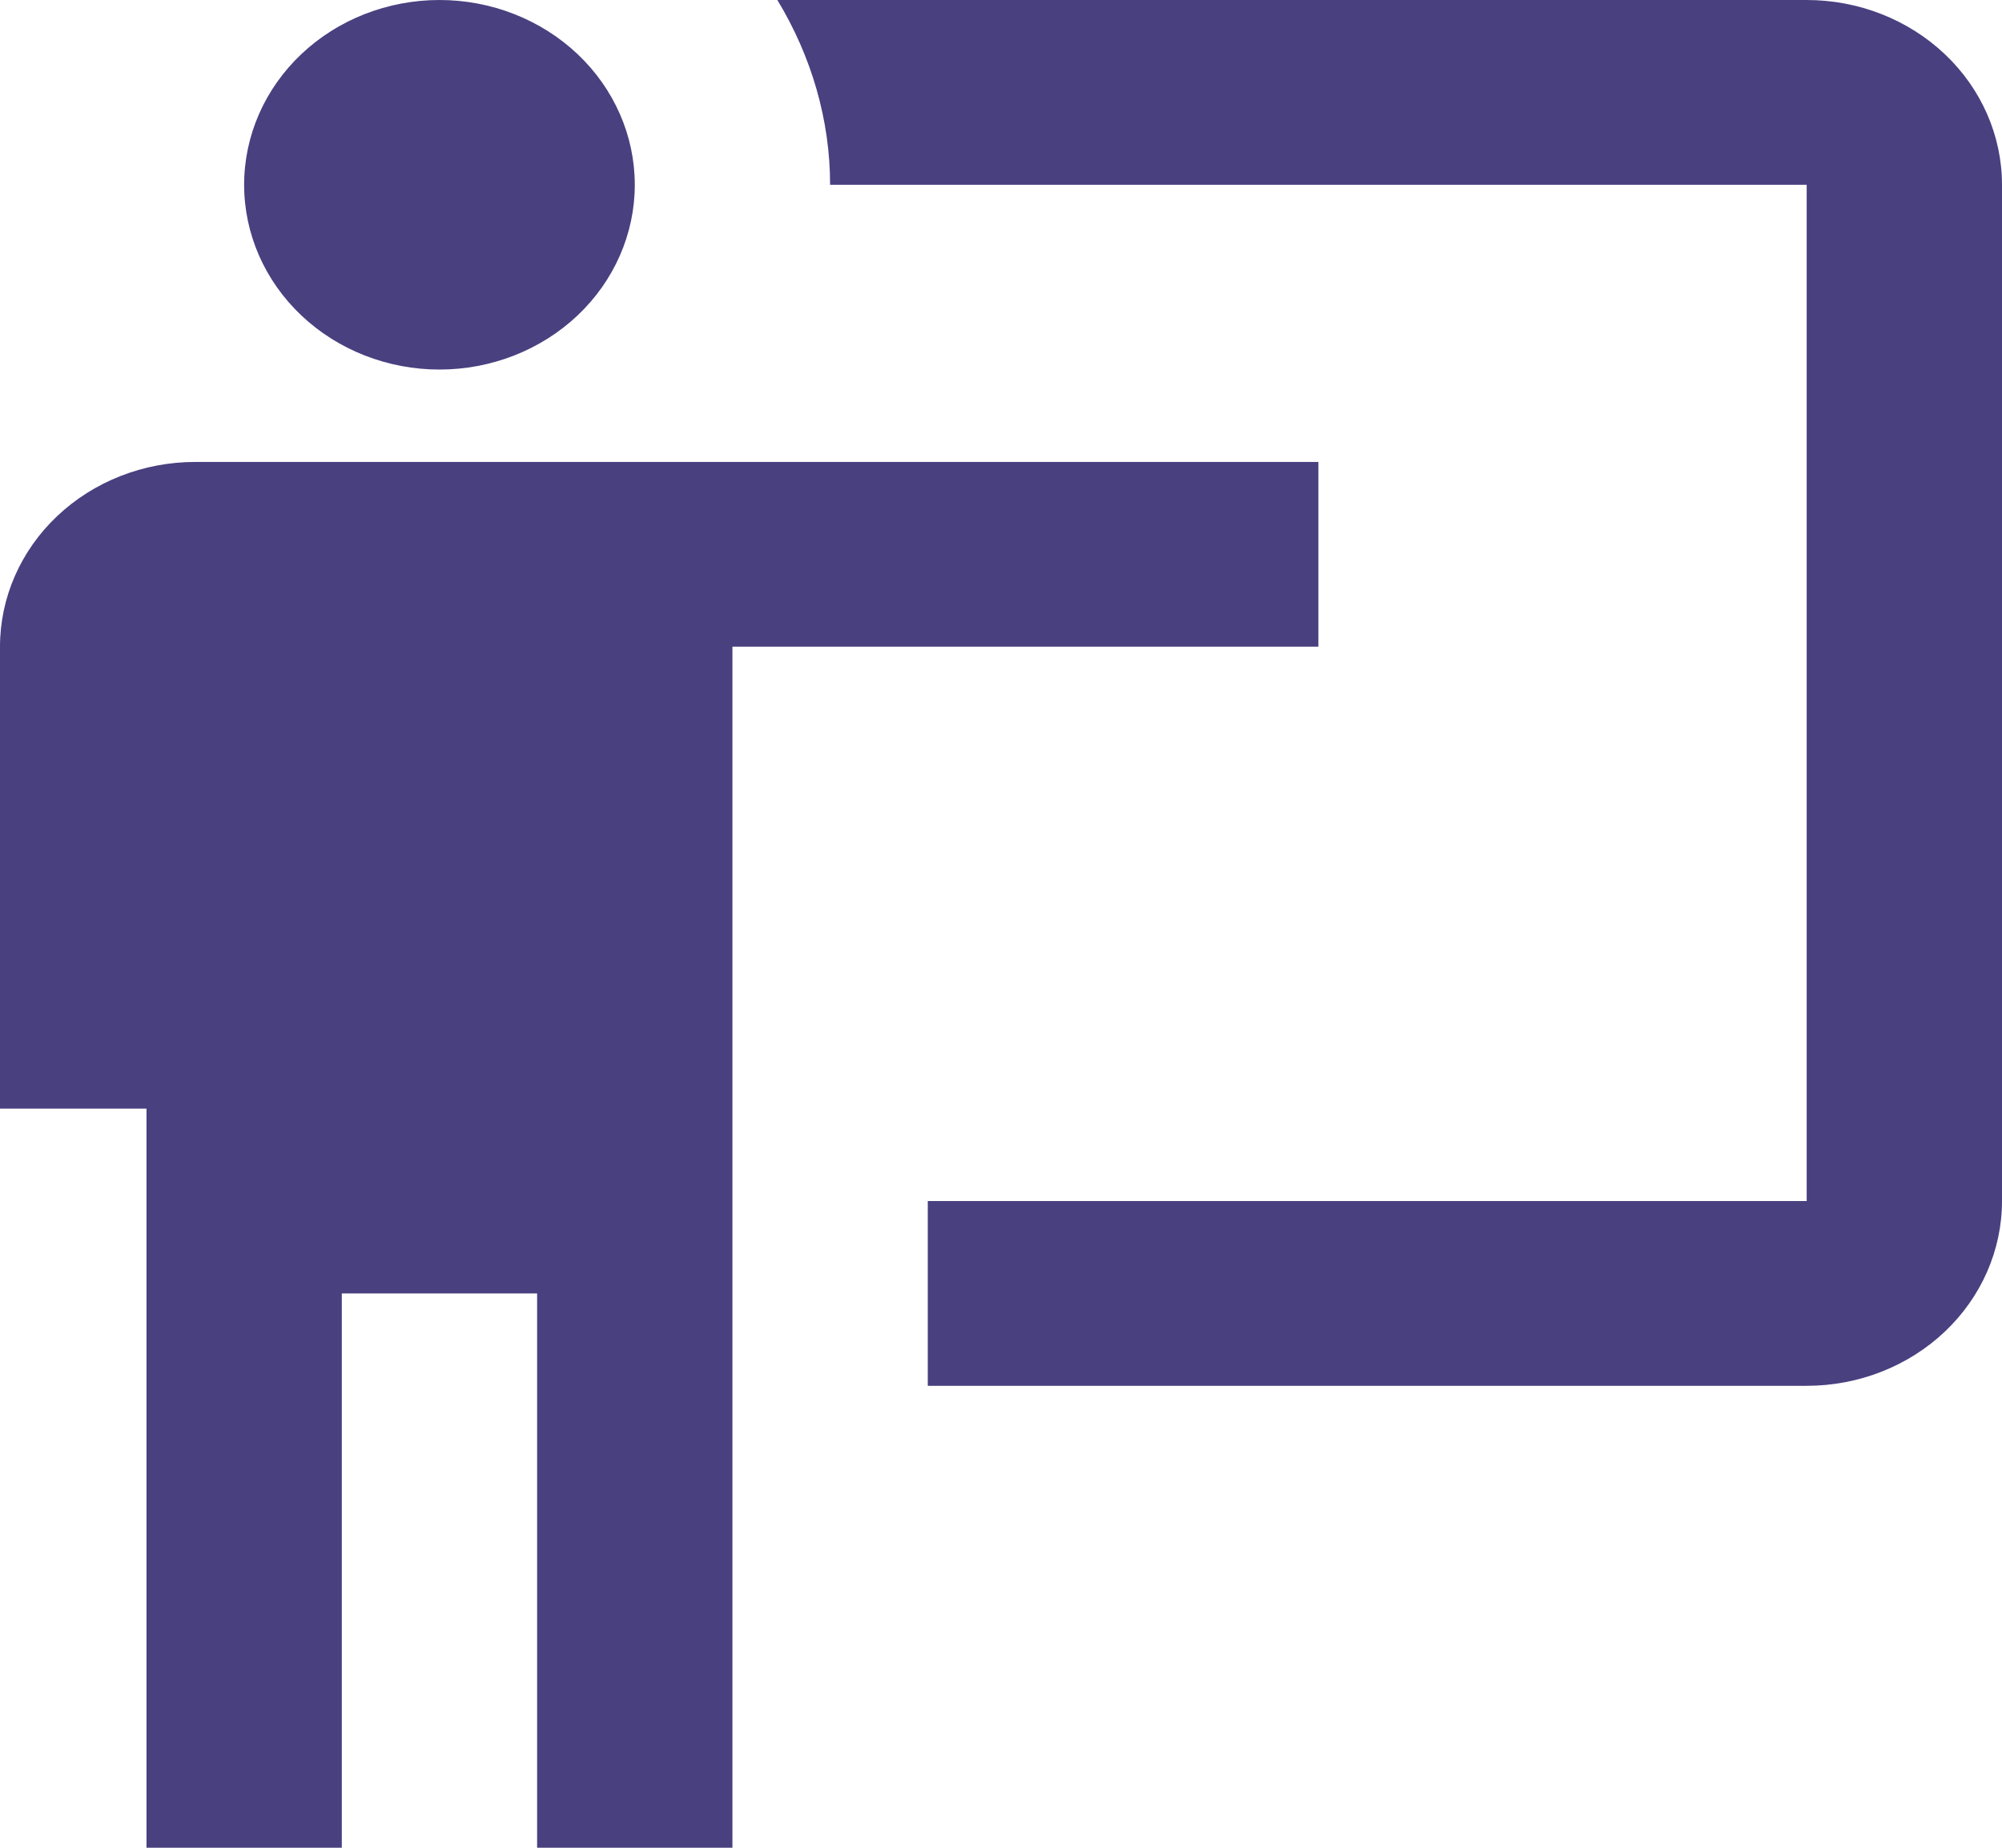 <svg width="52" height="48" viewBox="0 0 52 48" fill="none" xmlns="http://www.w3.org/2000/svg">
<path d="M46.927 36C48.272 36 49.563 35.494 50.514 34.594C51.465 33.694 52 32.473 52 31.2V4.8C52 3.527 51.465 2.306 50.514 1.406C49.563 0.506 48.272 0 46.927 0H20.191C21.079 1.464 21.561 3.12 21.561 4.8H46.927V31.2H24.098V36M34.244 12V16.8H19.024V48H13.951V33.6H8.878V48H3.805V28.8H0V16.8C0 15.527 0.534 14.306 1.486 13.406C2.437 12.506 3.728 12 5.073 12H34.244ZM16.488 4.8C16.488 6.073 15.953 7.294 15.002 8.194C14.05 9.094 12.76 9.6 11.415 9.6C10.069 9.6 8.779 9.094 7.827 8.194C6.876 7.294 6.341 6.073 6.341 4.8C6.341 3.527 6.876 2.306 7.827 1.406C8.779 0.506 10.069 0 11.415 0C12.76 0 14.05 0.506 15.002 1.406C15.953 2.306 16.488 3.527 16.488 4.8Z" fill="#494080"/>
</svg>

